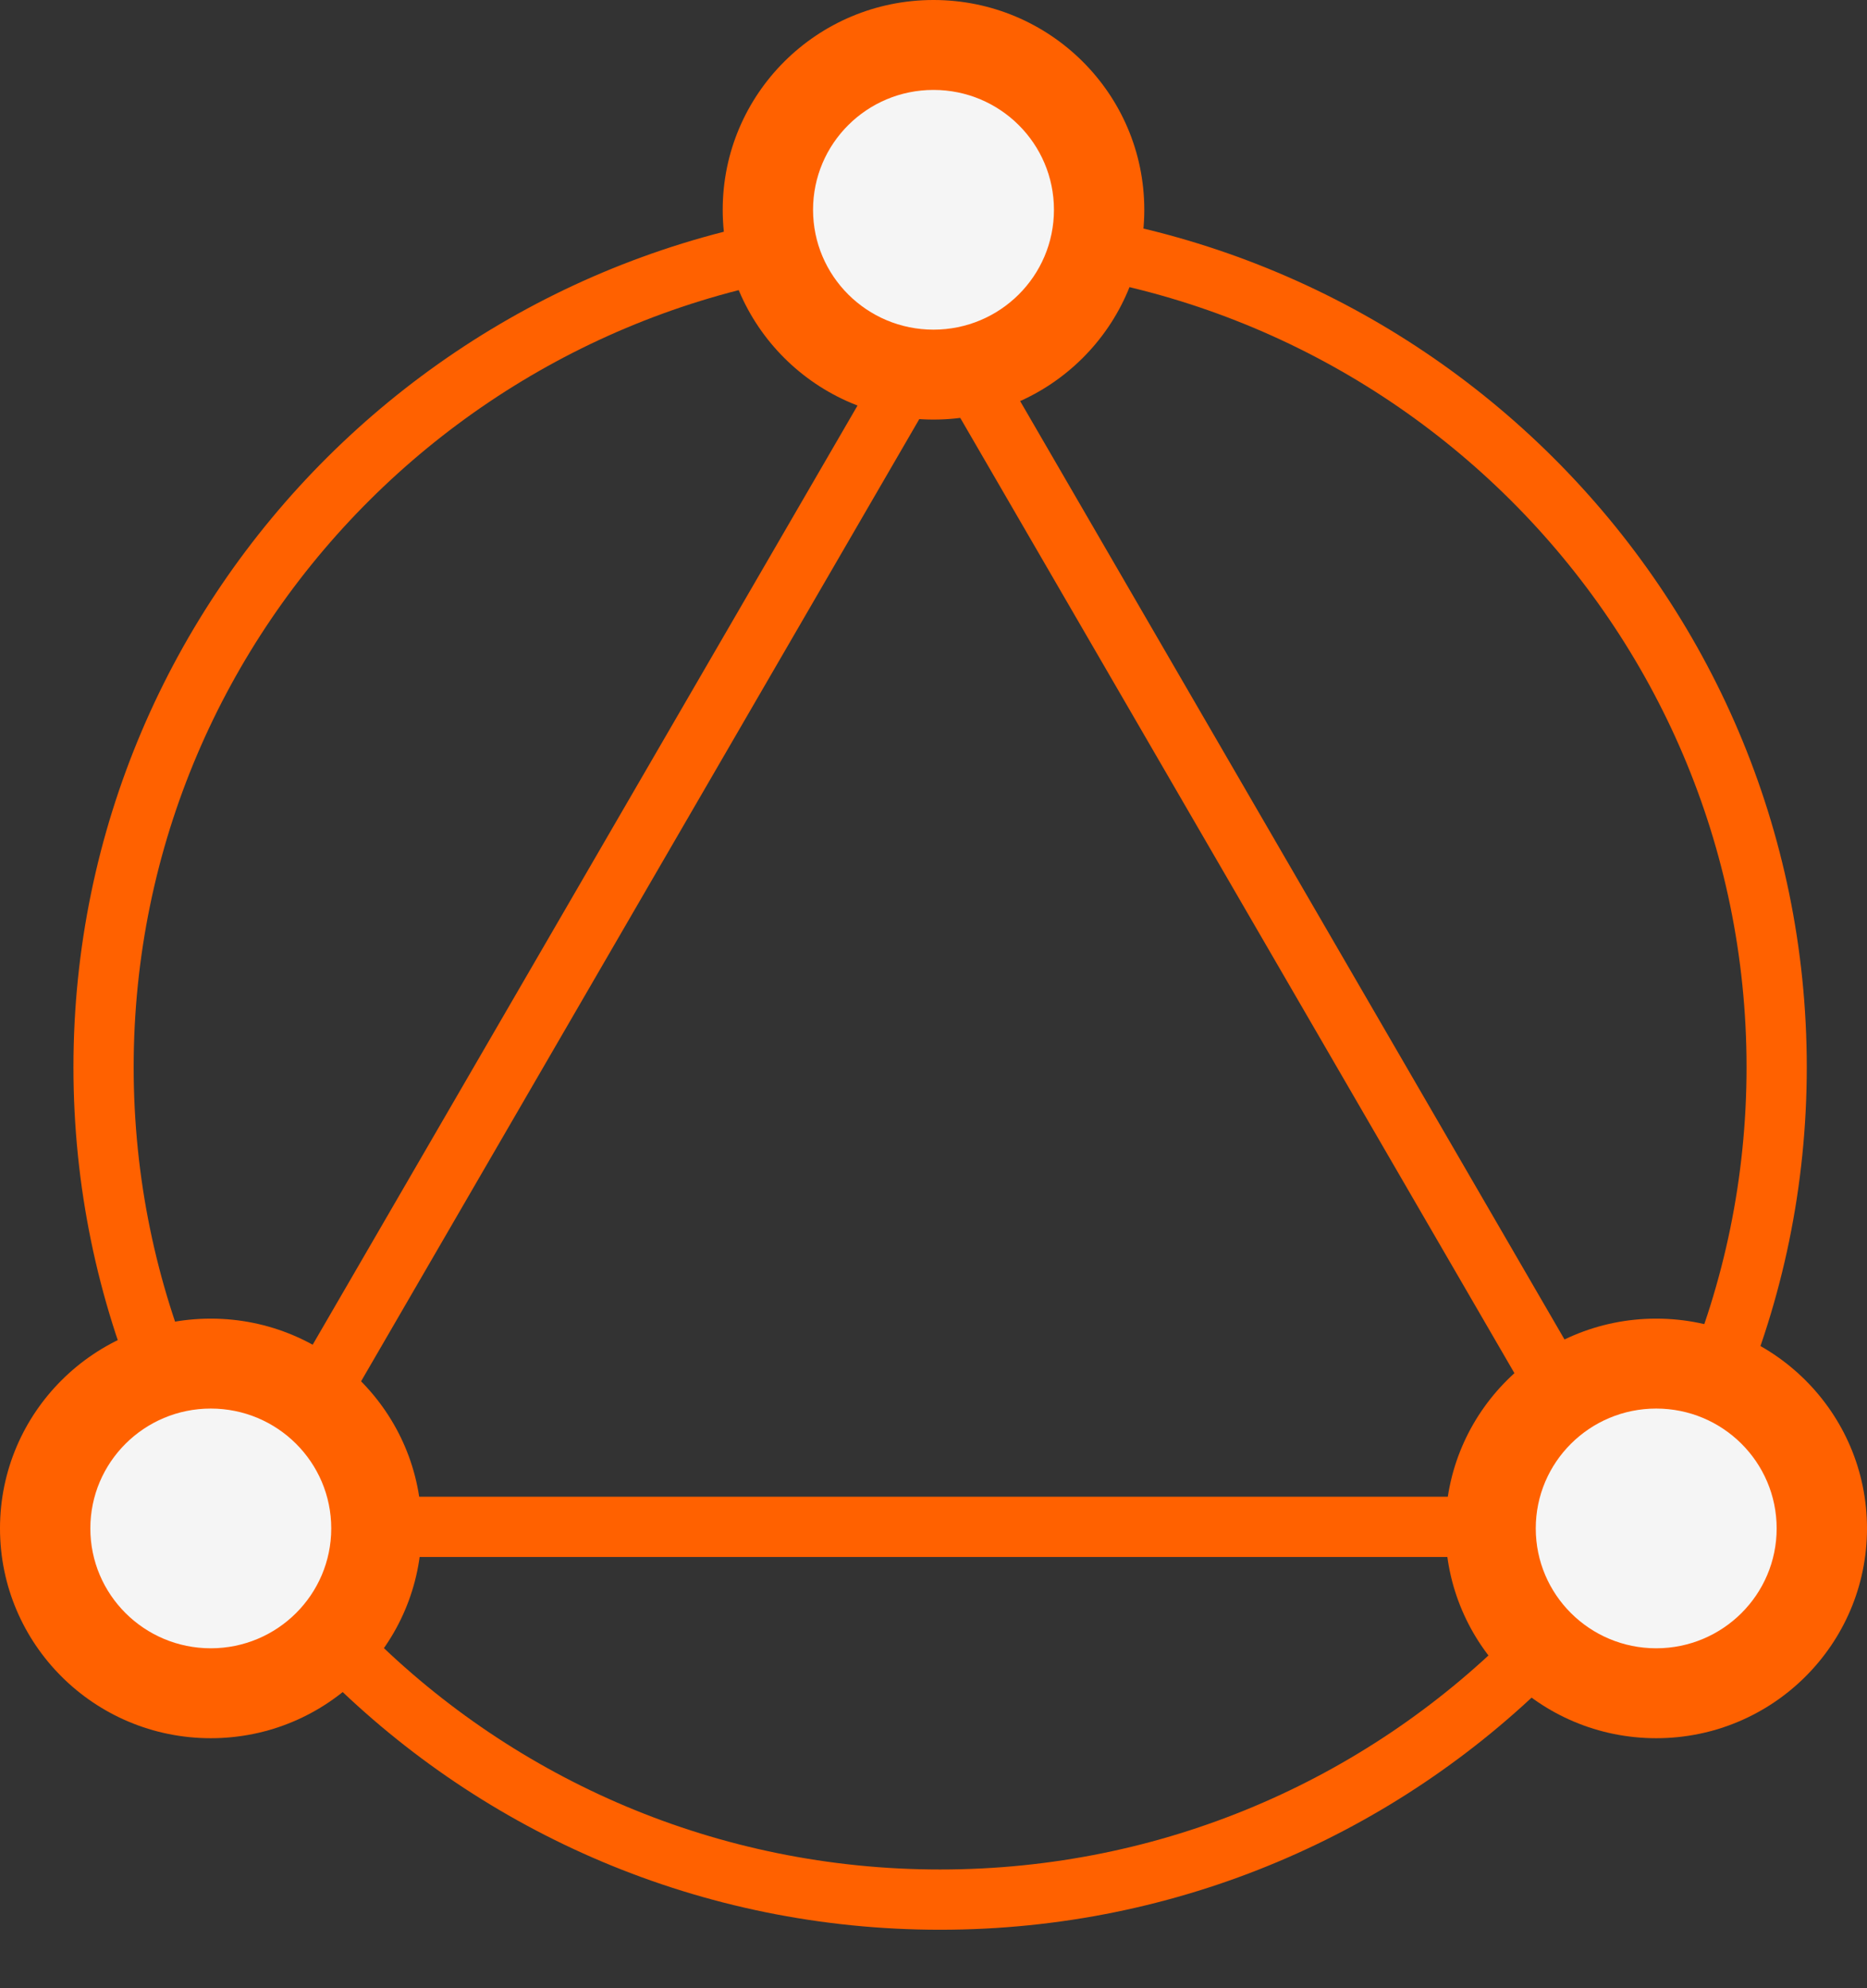 <svg width="62" height="66" viewBox="0 0 62 66" fill="none" xmlns="http://www.w3.org/2000/svg">
<rect x="0" y="0" width="62" height="66" fill="#333333" stroke="none"/>
<path d="M59 35.426C59 50.683 46.567 63.059 31.22 63.059C15.872 63.059 3.439 50.683 3.439 35.426C3.439 20.171 15.872 7.794 31.22 7.794C46.567 7.794 59 20.171 59 35.426Z" stroke="#FF6100" stroke-width="2"/>
<path d="M8.031 50.684L31.22 10.728L54.408 50.684H8.031Z" stroke="#FF6100" stroke-width="2"/>
<ellipse cx="31" cy="6.964" rx="7" ry="6.964" fill="#FF6100"/>
<ellipse cx="7" cy="50.737" rx="7" ry="6.964" fill="#FF6100"/>
<ellipse cx="55" cy="50.737" rx="7" ry="6.964" fill="#FF6100"/>
<ellipse cx="7" cy="50.737" rx="4" ry="3.979" fill="#F5F5F5"/>
<ellipse cx="31" cy="6.964" rx="4" ry="3.979" fill="#F5F5F5"/>
<ellipse cx="55" cy="50.737" rx="4" ry="3.979" fill="#F5F5F5"/>
</svg>
